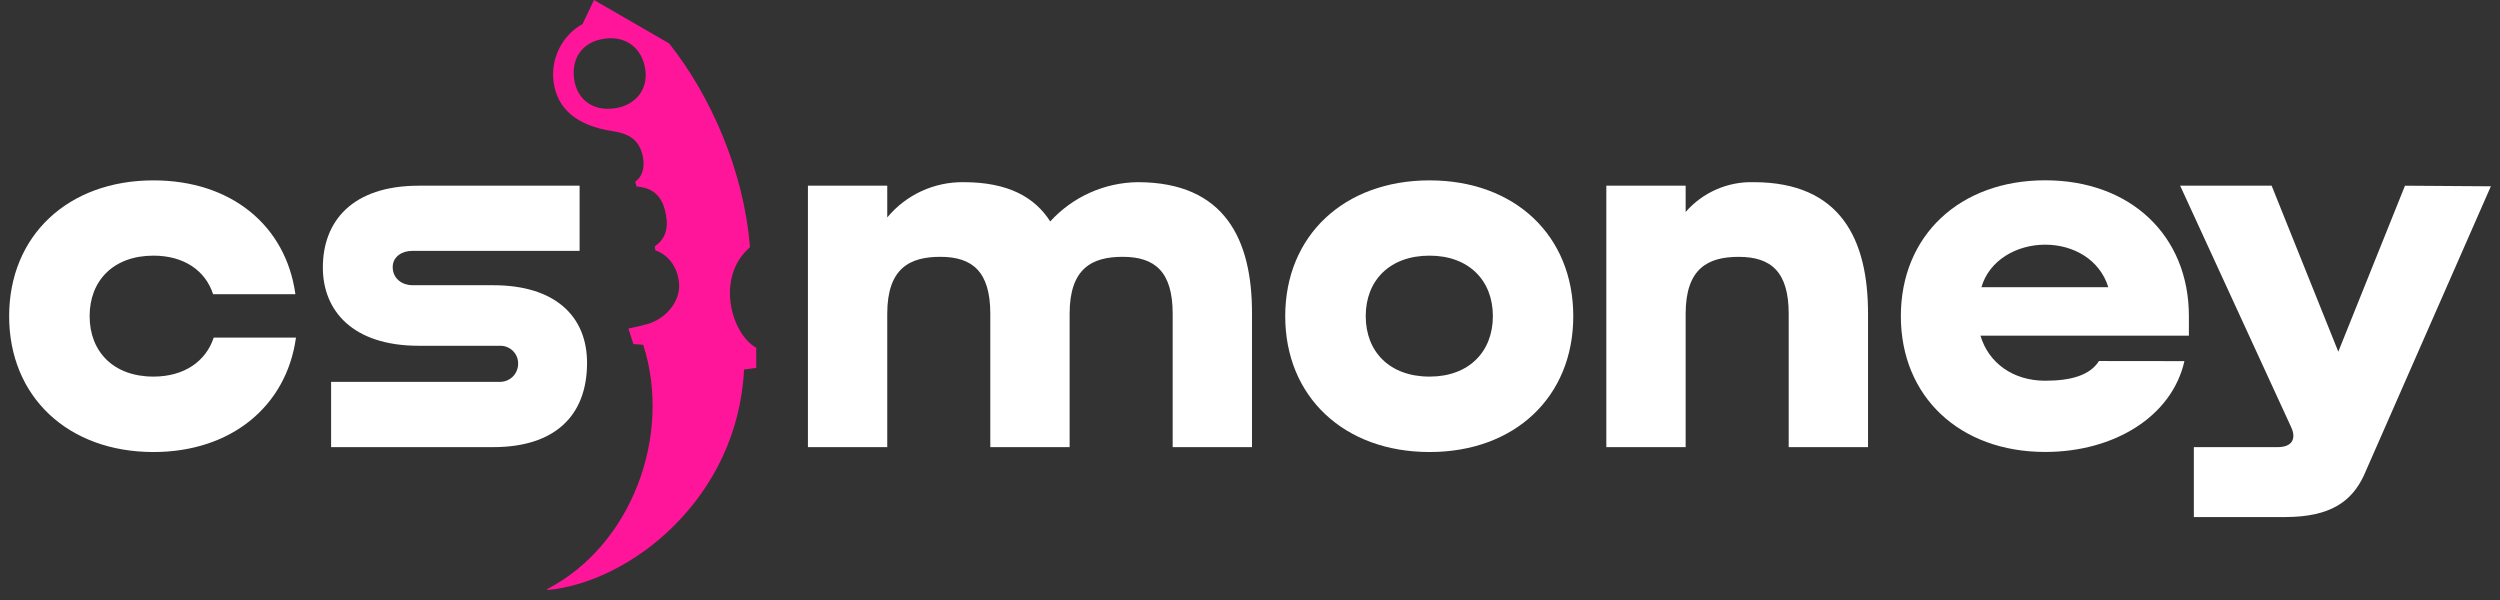 <svg width="100" height="24" viewBox="0 0 100 24" fill="none" xmlns="http://www.w3.org/2000/svg">
<rect x="0" y="0" width="100" height="24" fill="#333333" stroke="none"/>
<g id="CS.MONEY_Full">
<path id="Vector" d="M96.199 7.428L93.532 14.067L90.866 7.428H87.206L91.643 17.079C91.858 17.528 91.704 17.885 91.11 17.885H87.754V20.682H91.398C93.235 20.682 94.072 20.045 94.553 19.023L99.634 7.452L96.199 7.428Z" fill="white"/>
<path id="Vector_2" d="M6.138 15.064C4.539 15.064 3.585 14.067 3.585 12.645C3.585 11.223 4.54 10.226 6.138 10.226C7.356 10.226 8.214 10.819 8.524 11.767H11.816C11.434 9.017 9.245 7.215 6.138 7.215C2.727 7.215 0.366 9.42 0.366 12.648C0.366 15.876 2.727 18.081 6.138 18.081C9.239 18.081 11.458 16.255 11.839 13.505H8.548C8.238 14.446 7.378 15.064 6.138 15.064Z" fill="white"/>
<path id="Vector_3" d="M45.507 7.287C44.847 7.295 44.195 7.439 43.593 7.71C42.991 7.98 42.452 8.371 42.009 8.858C41.389 7.884 40.322 7.287 38.543 7.287C37.96 7.28 37.383 7.403 36.855 7.647C36.327 7.892 35.86 8.251 35.49 8.698V7.428H32.317V17.885H35.49V12.55C35.49 10.724 36.396 10.273 37.612 10.273C38.9 10.273 39.612 10.867 39.612 12.55V17.885H42.785V12.55C42.785 10.724 43.691 10.273 44.907 10.273C46.196 10.273 46.907 10.867 46.907 12.55V17.885H50.08V12.55C50.089 9.614 49.016 7.287 45.507 7.287Z" fill="white"/>
<path id="Vector_4" d="M57.182 7.215C53.77 7.215 51.409 9.42 51.409 12.648C51.409 15.876 53.77 18.081 57.182 18.081C60.593 18.081 62.931 15.876 62.931 12.648C62.931 9.42 60.592 7.215 57.182 7.215ZM57.182 15.064C55.582 15.064 54.629 14.067 54.629 12.645C54.629 11.223 55.583 10.226 57.182 10.226C58.756 10.226 59.715 11.222 59.715 12.645C59.715 14.069 58.756 15.064 57.182 15.064Z" fill="white"/>
<path id="Vector_5" d="M70.144 7.287C69.631 7.273 69.12 7.373 68.65 7.579C68.18 7.785 67.762 8.093 67.426 8.479V7.428H64.253V17.885H67.426V12.55C67.426 10.724 68.332 10.274 69.548 10.274C70.836 10.274 71.548 10.867 71.548 12.55V17.885H74.721V12.55C74.725 9.614 73.652 7.287 70.144 7.287Z" fill="white"/>
<path id="Vector_6" d="M83.959 14.441C83.604 15 82.869 15.229 81.807 15.229C80.519 15.229 79.54 14.516 79.219 13.427H87.556V12.645C87.556 9.42 85.217 7.212 81.807 7.212C78.397 7.212 76.034 9.417 76.034 12.645C76.034 15.873 78.395 18.078 81.807 18.078C84.56 18.078 86.873 16.666 87.377 14.445L83.959 14.441ZM81.807 9.787C82.94 9.787 83.989 10.383 84.332 11.487H79.258C79.566 10.415 80.656 9.787 81.807 9.787Z" fill="white"/>
<path id="Vector_7" d="M25.336 13.762L25.73 13.792C26.899 17.441 25.252 21.816 21.891 23.563V23.601C25.2 23.303 29.509 19.949 29.762 14.781L30.25 14.716V13.911C29.256 13.365 28.605 11.094 29.998 9.887C29.761 6.864 28.442 3.848 26.765 1.737L23.76 0L23.303 0.958C22.902 1.185 22.578 1.525 22.371 1.935C22.164 2.345 22.084 2.807 22.141 3.262C22.285 4.36 23.074 5.031 24.522 5.25C25.267 5.36 25.54 5.677 25.674 6.102C25.807 6.551 25.768 7.007 25.407 7.271L25.465 7.462C26.117 7.503 26.455 7.859 26.591 8.38C26.752 8.996 26.7 9.504 26.191 9.853L26.213 10.015C26.816 10.218 27.147 10.81 27.165 11.402C27.185 12.02 26.727 12.649 26.039 12.916C25.812 13.003 25.135 13.142 25.135 13.142L25.336 13.762ZM24.576 4.334C23.674 4.459 23.073 3.937 22.966 3.172C22.849 2.328 23.288 1.67 24.191 1.546C25.058 1.427 25.695 1.944 25.812 2.783C25.924 3.553 25.45 4.216 24.576 4.334Z" fill="#FF159A"/>
<path id="Vector_8" d="M23.482 14.516C23.482 12.62 22.169 11.409 19.736 11.409H16.491C16.109 11.409 15.708 11.16 15.708 10.686C15.708 10.259 16.092 10.036 16.475 10.036H23.184V7.428H16.755C14.088 7.428 12.914 8.852 12.914 10.7C12.914 12.408 14.083 13.831 16.755 13.831H19.991C20.089 13.828 20.187 13.844 20.278 13.88C20.369 13.916 20.451 13.97 20.52 14.039C20.589 14.108 20.643 14.19 20.678 14.281C20.713 14.371 20.729 14.468 20.725 14.565C20.723 14.662 20.702 14.758 20.662 14.846C20.623 14.935 20.566 15.014 20.495 15.081C20.424 15.147 20.34 15.198 20.248 15.231C20.157 15.264 20.059 15.279 19.962 15.274H13.244V17.885H19.733C22.169 17.885 23.482 16.651 23.482 14.516Z" fill="white"/>
</g>
</svg>
